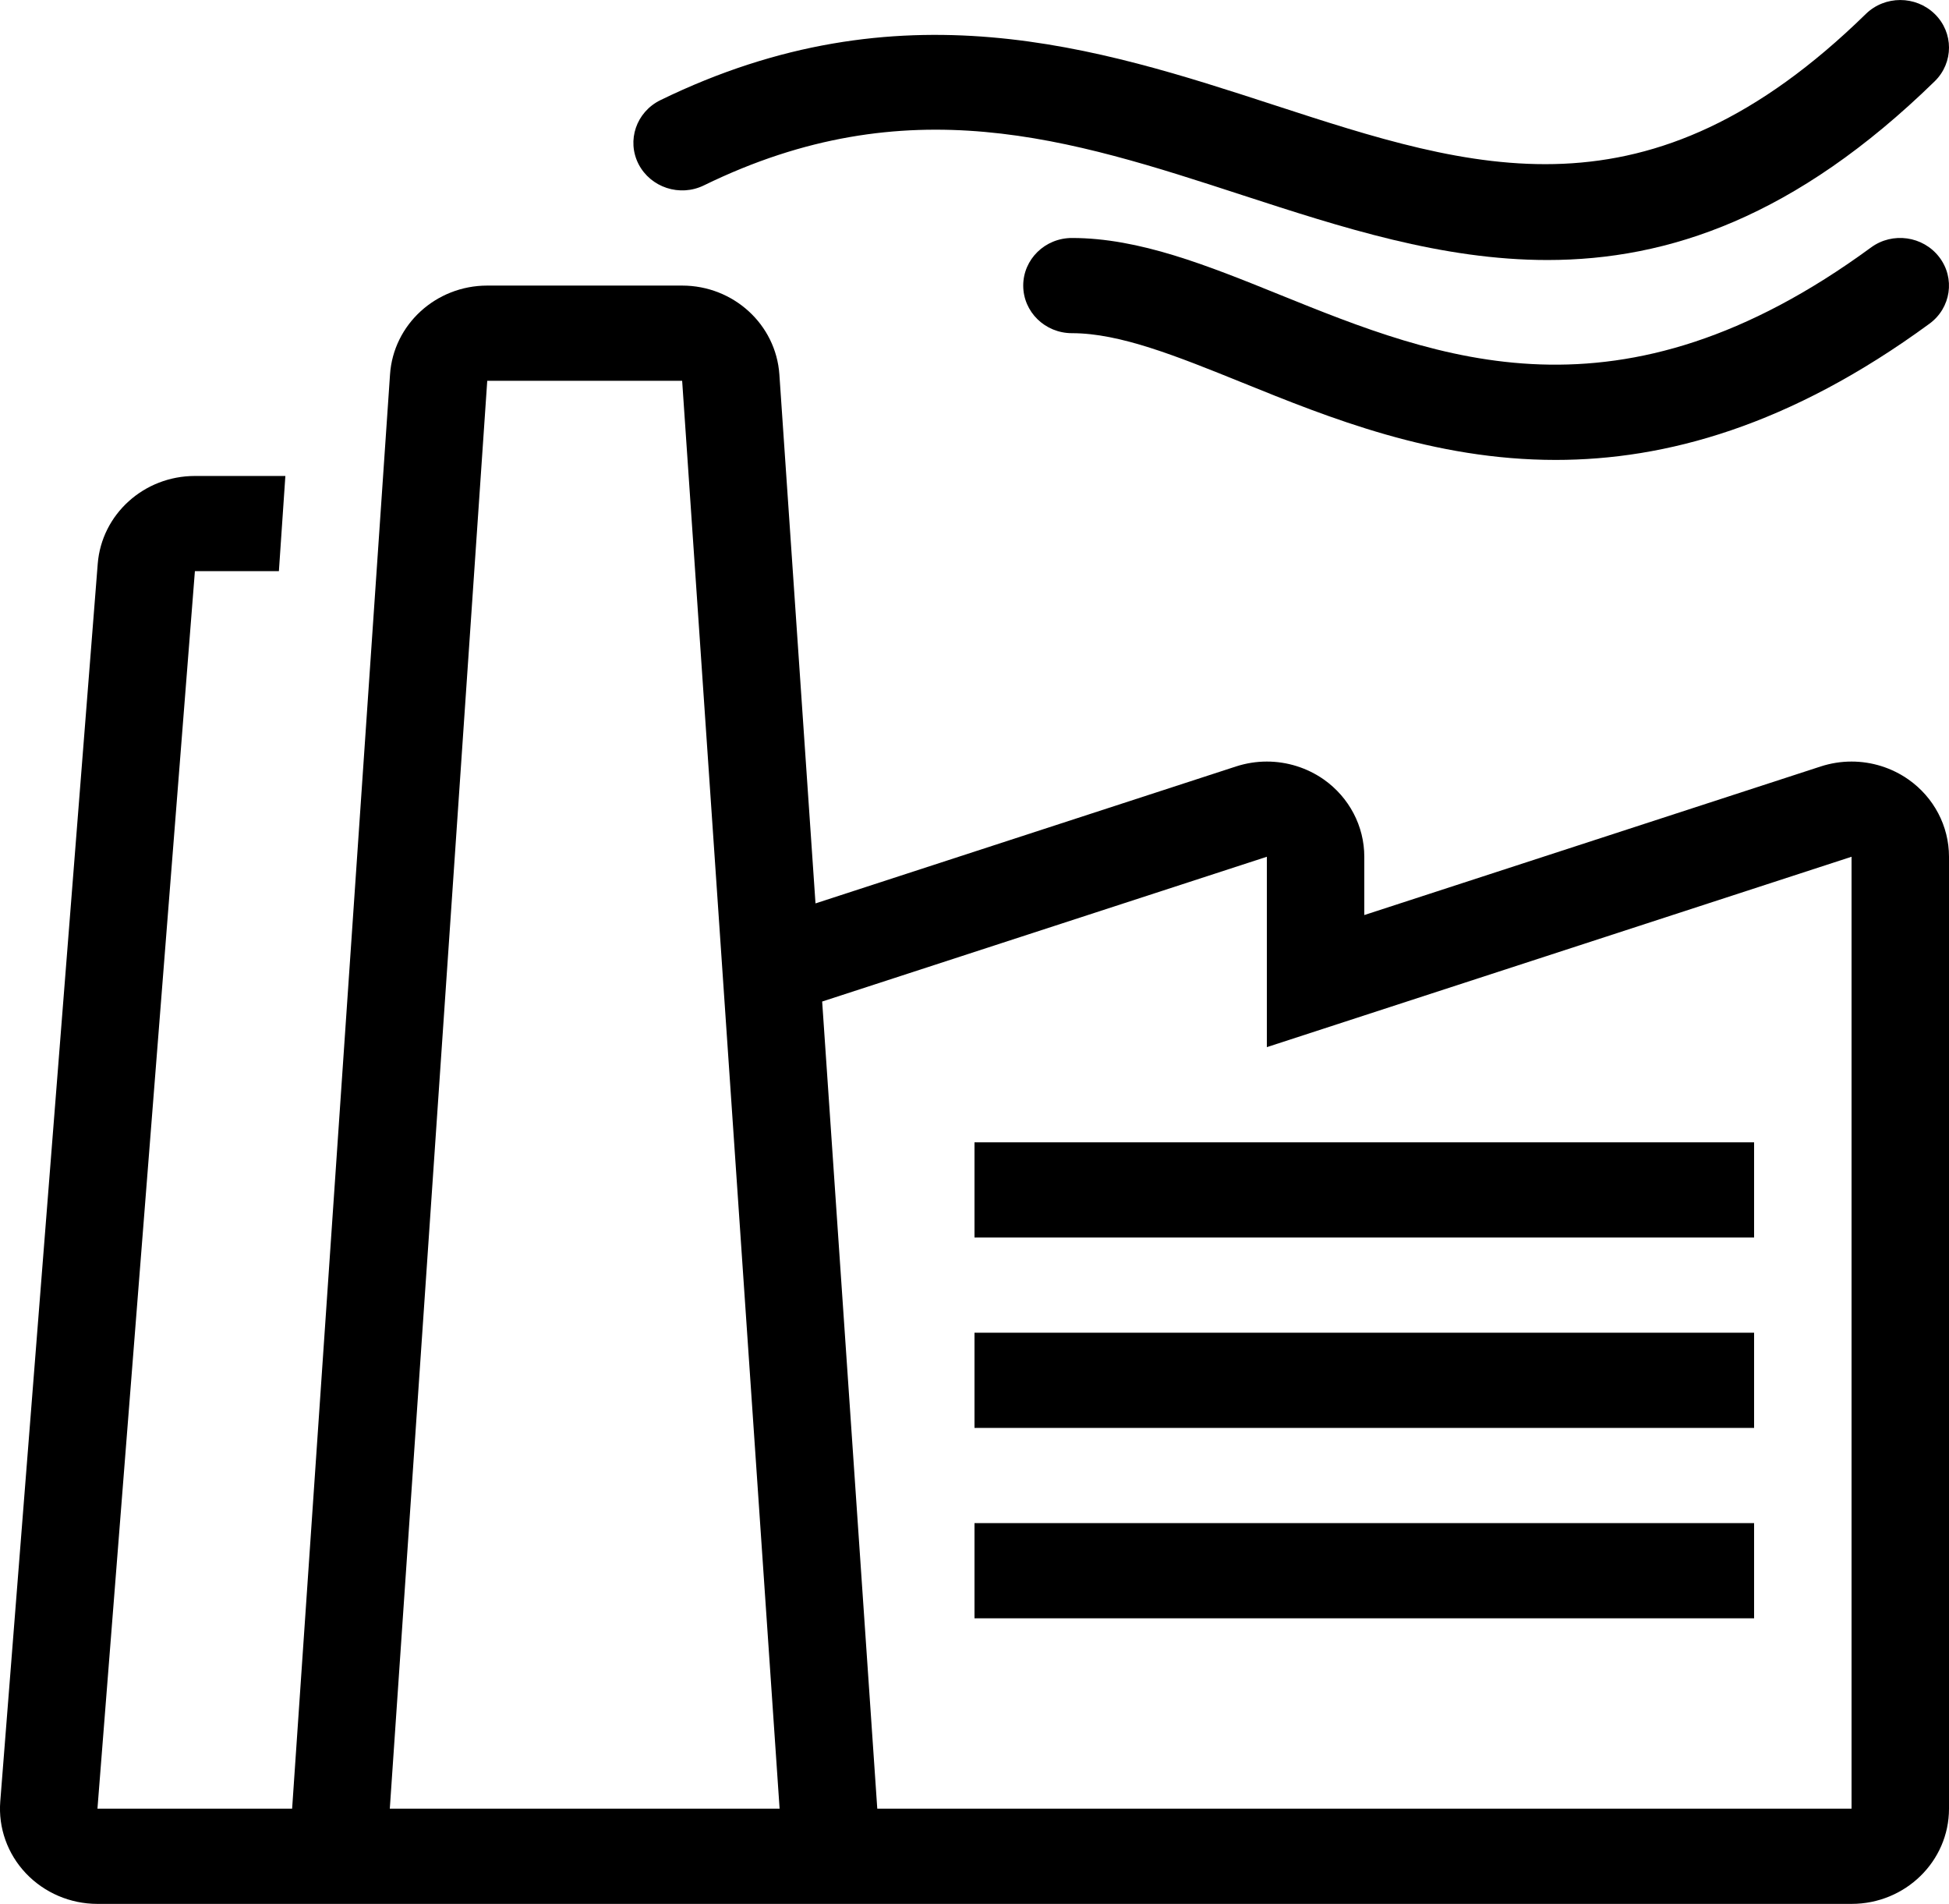 <svg width="43" height="42" viewBox="0 0 43 42" fill="none" xmlns="http://www.w3.org/2000/svg">
<g clip-path="url(#clip0_949_8106)">
<path d="M38.7 25.2H21.5V27.3H38.7V25.2Z" fill="black"/>
<path d="M38.7 29.4H21.5V31.5H38.7V29.4Z" fill="black"/>
<path d="M38.7 33.6H21.5V35.7H38.7V33.6Z" fill="black"/>
<path d="M42.685 0.308C42.265 -0.102 41.585 -0.102 41.165 0.308C36.36 5.006 32.525 3.755 28.091 2.311C24.23 1.054 19.853 -0.367 14.569 2.21C14.038 2.471 13.822 3.1 14.088 3.62C14.355 4.136 14.998 4.35 15.531 4.089C20.02 1.897 23.609 3.066 27.41 4.305C29.594 5.015 31.811 5.736 34.14 5.736C36.806 5.736 39.616 4.789 42.685 1.793C43.105 1.382 43.105 0.718 42.685 0.308Z" fill="black"/>
<path d="M42.784 5.671C42.427 5.206 41.753 5.111 41.28 5.459C35.722 9.532 31.741 7.92 28.228 6.499C26.64 5.857 25.14 5.25 23.65 5.25C23.056 5.25 22.575 5.72 22.575 6.3C22.575 6.88 23.056 7.35 23.65 7.35C24.711 7.35 25.959 7.855 27.405 8.439C29.326 9.218 31.622 10.146 34.323 10.146C36.739 10.146 39.481 9.403 42.569 7.141C43.045 6.793 43.141 6.135 42.784 5.671Z" fill="black"/>
<path d="M42.107 17.197C41.736 16.936 41.295 16.8 40.85 16.8C40.621 16.8 40.392 16.836 40.17 16.908L30.1 20.186V18.9C30.1 18.225 29.767 17.591 29.207 17.196C28.836 16.936 28.395 16.8 27.95 16.8C27.721 16.8 27.492 16.836 27.27 16.908L17.992 19.929L17.195 8.261C17.119 7.158 16.182 6.3 15.05 6.3H10.75C9.618 6.3 8.68 7.158 8.605 8.26L6.445 39.9H2.15L4.3 12.6H6.153L6.296 10.5H4.3C3.176 10.5 2.242 11.345 2.156 12.439L0.006 39.739C-0.04 40.322 0.165 40.897 0.572 41.326C0.98 41.756 1.551 42 2.15 42H40.85C42.037 42 43 41.06 43 39.9V18.9C43 18.225 42.667 17.591 42.107 17.197ZM8.6 39.9L10.75 8.4H15.05L17.2 39.9H8.6ZM40.85 39.9H19.355L18.139 22.094L27.95 18.9V23.1L40.85 18.9V39.9H40.85Z" fill="black"/>
</g>
<defs>
<clipPath id="clip0_949_8106">
<rect width="43" height="42" fill="white"/>
</clipPath>
</defs>
</svg>
